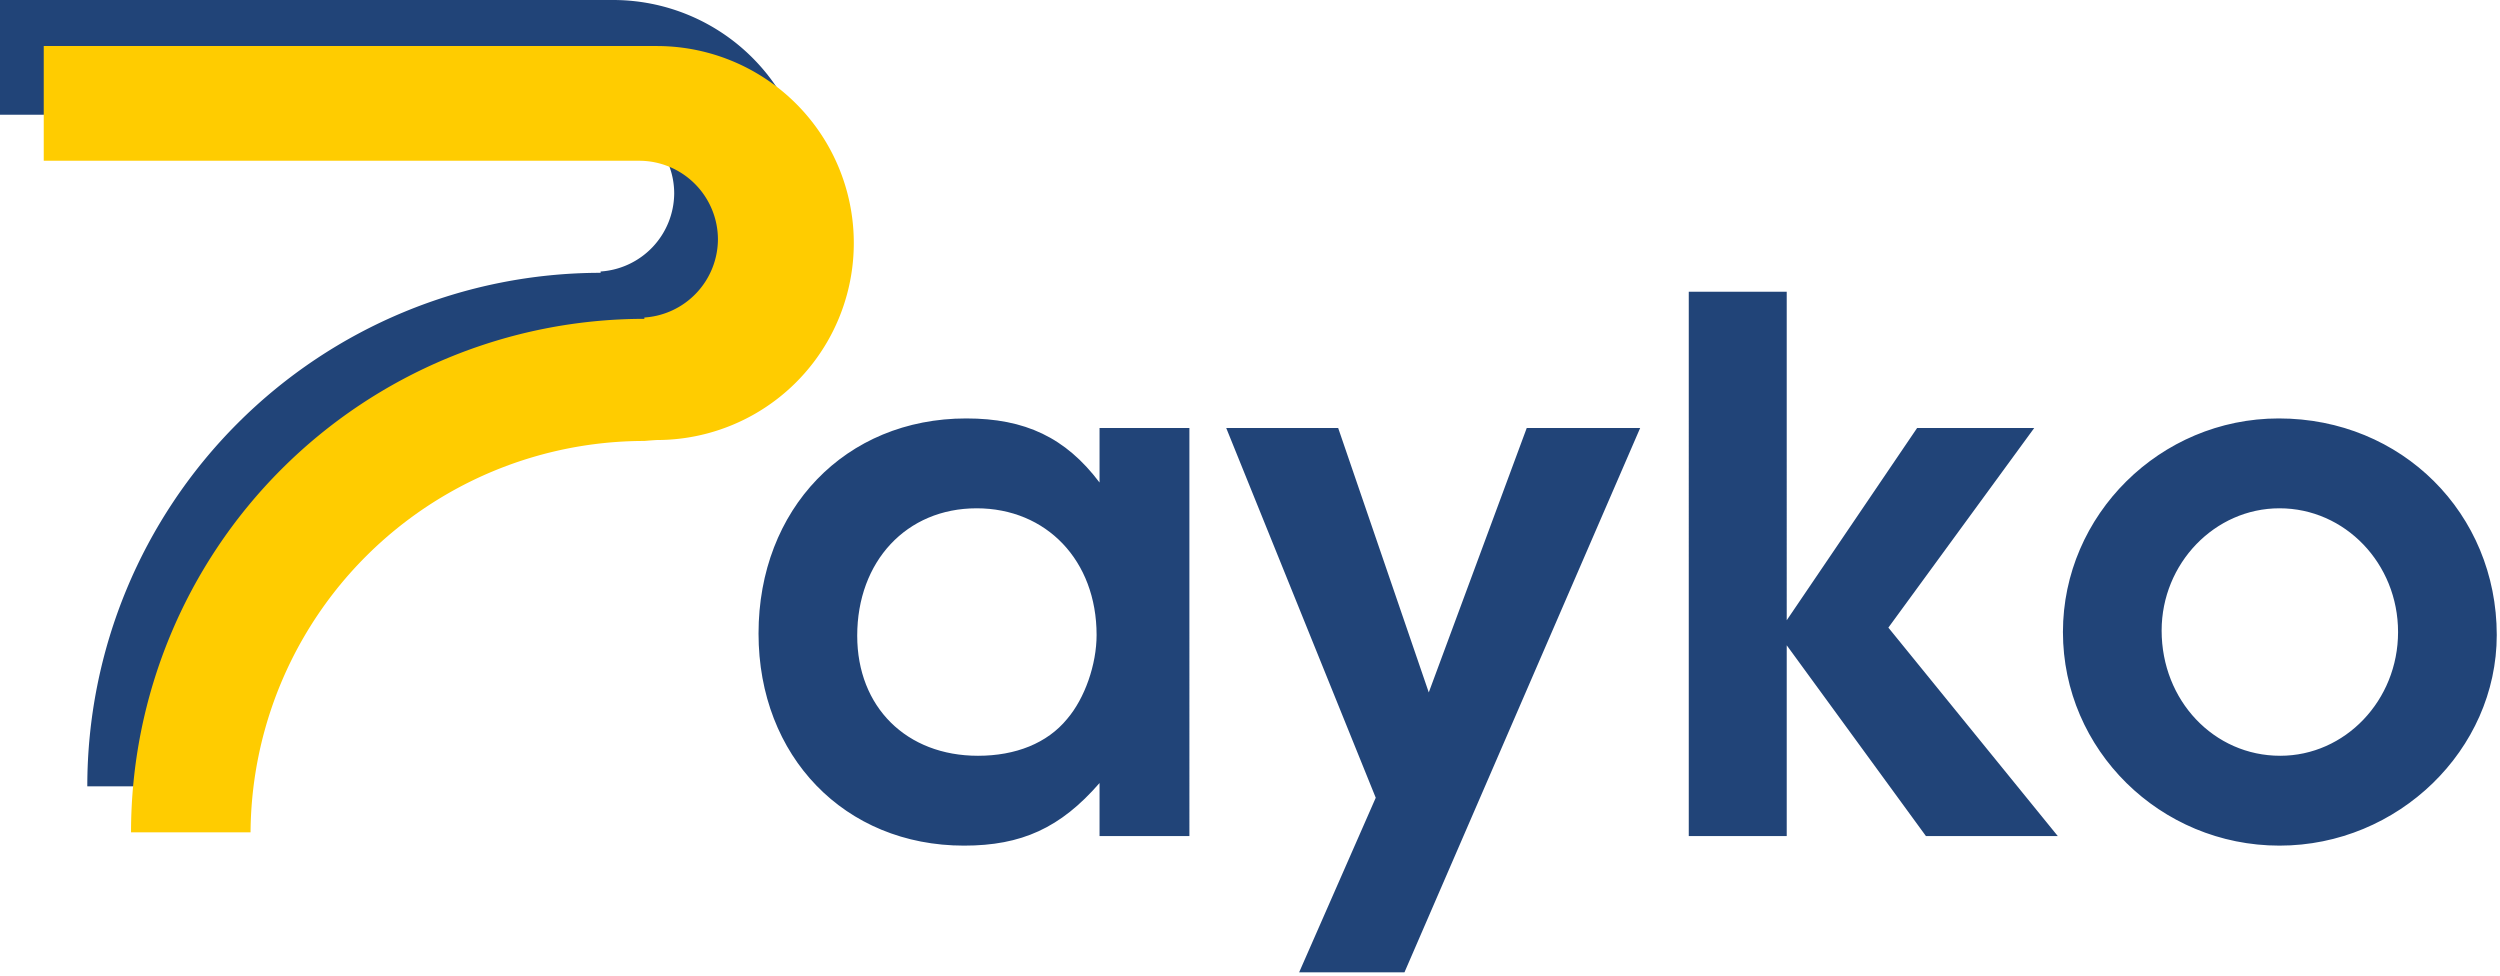 <?xml version="1.0" encoding="UTF-8" standalone="no"?>
<!-- Created with Inkscape (http://www.inkscape.org/) -->

<svg
   width="461"
   height="180"
   viewBox="0 0 461 180"
   version="1.1"
   id="svg1"
   inkscape:version="1.3.2 (091e20ef0f, 2023-11-25, custom)"
   sodipodi:docname="logo-inline.svg"
   xmlns:inkscape="http://www.inkscape.org/namespaces/inkscape"
   xmlns:sodipodi="http://sodipodi.sourceforge.net/DTD/sodipodi-0.dtd"
   xmlns="http://www.w3.org/2000/svg"
   xmlns:svg="http://www.w3.org/2000/svg">
  <sodipodi:namedview
     id="namedview1"
     pagecolor="#ffffff"
     bordercolor="#000000"
     borderopacity="0.25"
     inkscape:showpageshadow="2"
     inkscape:pageopacity="0.0"
     inkscape:pagecheckerboard="0"
     inkscape:deskcolor="#d1d1d1"
     inkscape:document-units="px"
     inkscape:zoom="42.125"
     inkscape:cx="462.31454"
     inkscape:cy="118.2908"
     inkscape:window-width="1536"
     inkscape:window-height="929"
     inkscape:window-x="0"
     inkscape:window-y="31"
     inkscape:window-maximized="1"
     inkscape:current-layer="layer1"
     showgrid="false">
    <inkscape:grid
       id="grid1"
       units="px"
       originx="0"
       originy="0"
       spacingx="1"
       spacingy="1"
       empcolor="#0099e5"
       empopacity="0.302"
       color="#0099e5"
       opacity="0.149"
       empspacing="5"
       dotted="false"
       gridanglex="30"
       gridanglez="30"
       visible="false" />
  </sodipodi:namedview>
  <defs
     id="defs1" />
  <g
     inkscape:label="Layer 1"
     inkscape:groupmode="layer"
     id="layer1">
    <path
       id="rect2"
       style="fill:#214478;stroke-width:4.843;stroke-linecap:round;stroke-linejoin:round"
       d="m 0,0 v 21.156 h 109.792 a 14.53,14.53 0 0 1 14.53,14.53 14.53,14.53 0 0 1 -13.569,14.378 v 0.243 a 94.689,94.689 0 0 0 -94.655,94.688 h 12.239 9.799 a 72.652,72.652 0 0 1 9.884,-36.106 72.652,72.652 0 0 1 62.734,-36.065 72.652,72.652 0 0 1 2.296,-0.172 A 36.326,36.326 0 0 0 149.375,36.326 36.326,36.326 0 0 0 113.049,0 h -3.257 -79.16 z" />
    <path
       d="M 219.325,78.926 H 202.756 V 88.976 C 196.508,80.691 189.038,77.16 178.173,77.16 c -22.274,0 -38.3,16.705 -38.3,39.659 0,22.681 15.891,39.115 37.893,39.115 10.594,0 17.792,-3.26 24.99,-11.544 v 9.779 h 16.57 z m -39.251,14.804 c 12.903,0 22.138,9.643 22.138,23.361 0,5.433 -2.173,11.68 -5.433,15.483 -3.667,4.482 -9.507,6.791 -16.434,6.791 -13.174,0 -22.274,-8.964 -22.274,-22.138 0,-13.718 9.1,-23.496 22.002,-23.496 z m 59.488,85.565 h 19.422 L 302.445,78.926 H 281.529 L 263.466,127.684 246.76,78.926 H 226.116 l 27.571,68.18 z m 71.847,-25.126 h 18.064 v -35.177 l 25.669,35.177 h 24.311 l -31.238,-38.436 26.892,-36.806 h -21.595 l -24.04,35.448 V 53.8 H 311.409 Z M 420.199,77.16 c -21.867,0 -39.794,17.792 -39.794,39.387 0,21.731 17.928,39.387 39.93,39.387 21.867,0 40.066,-17.656 40.066,-38.844 0,-22.41 -17.52,-39.93 -40.202,-39.93 z m 0.136,16.57 c 12.088,0 21.867,10.186 21.867,22.817 0,12.631 -9.779,22.817 -21.731,22.817 -12.224,0 -21.867,-10.186 -21.867,-23.089 0,-12.359 9.779,-22.546 21.731,-22.546 z"
       id="text5"
       style="font-weight:600;font-size:135.817px;font-family:'URW Gothic';-inkscape-font-specification:'URW Gothic Semi-Bold';text-align:center;text-anchor:middle;fill:#214478;stroke-width:4.18;stroke-linecap:round;stroke-linejoin:round"
       aria-label="ayko" />
    <path
       id="rect2-2"
       style="fill:#ffcc00;stroke-width:4.843;stroke-linecap:round;stroke-linejoin:round"
       d="M 8.065,8.488 V 29.644 H 117.857 a 14.53,14.53 0 0 1 14.53,14.53 14.53,14.53 0 0 1 -13.569,14.378 v 0.243 a 94.689,94.689 0 0 0 -94.655,94.688 h 12.239 9.799 a 72.652,72.652 0 0 1 9.884,-36.106 72.652,72.652 0 0 1 62.734,-36.065 72.652,72.652 0 0 1 2.296,-0.172 36.326,36.326 0 0 0 36.326,-36.326 36.326,36.326 0 0 0 -36.326,-36.326 h -3.257 -79.16 z" />
  </g>
</svg>
